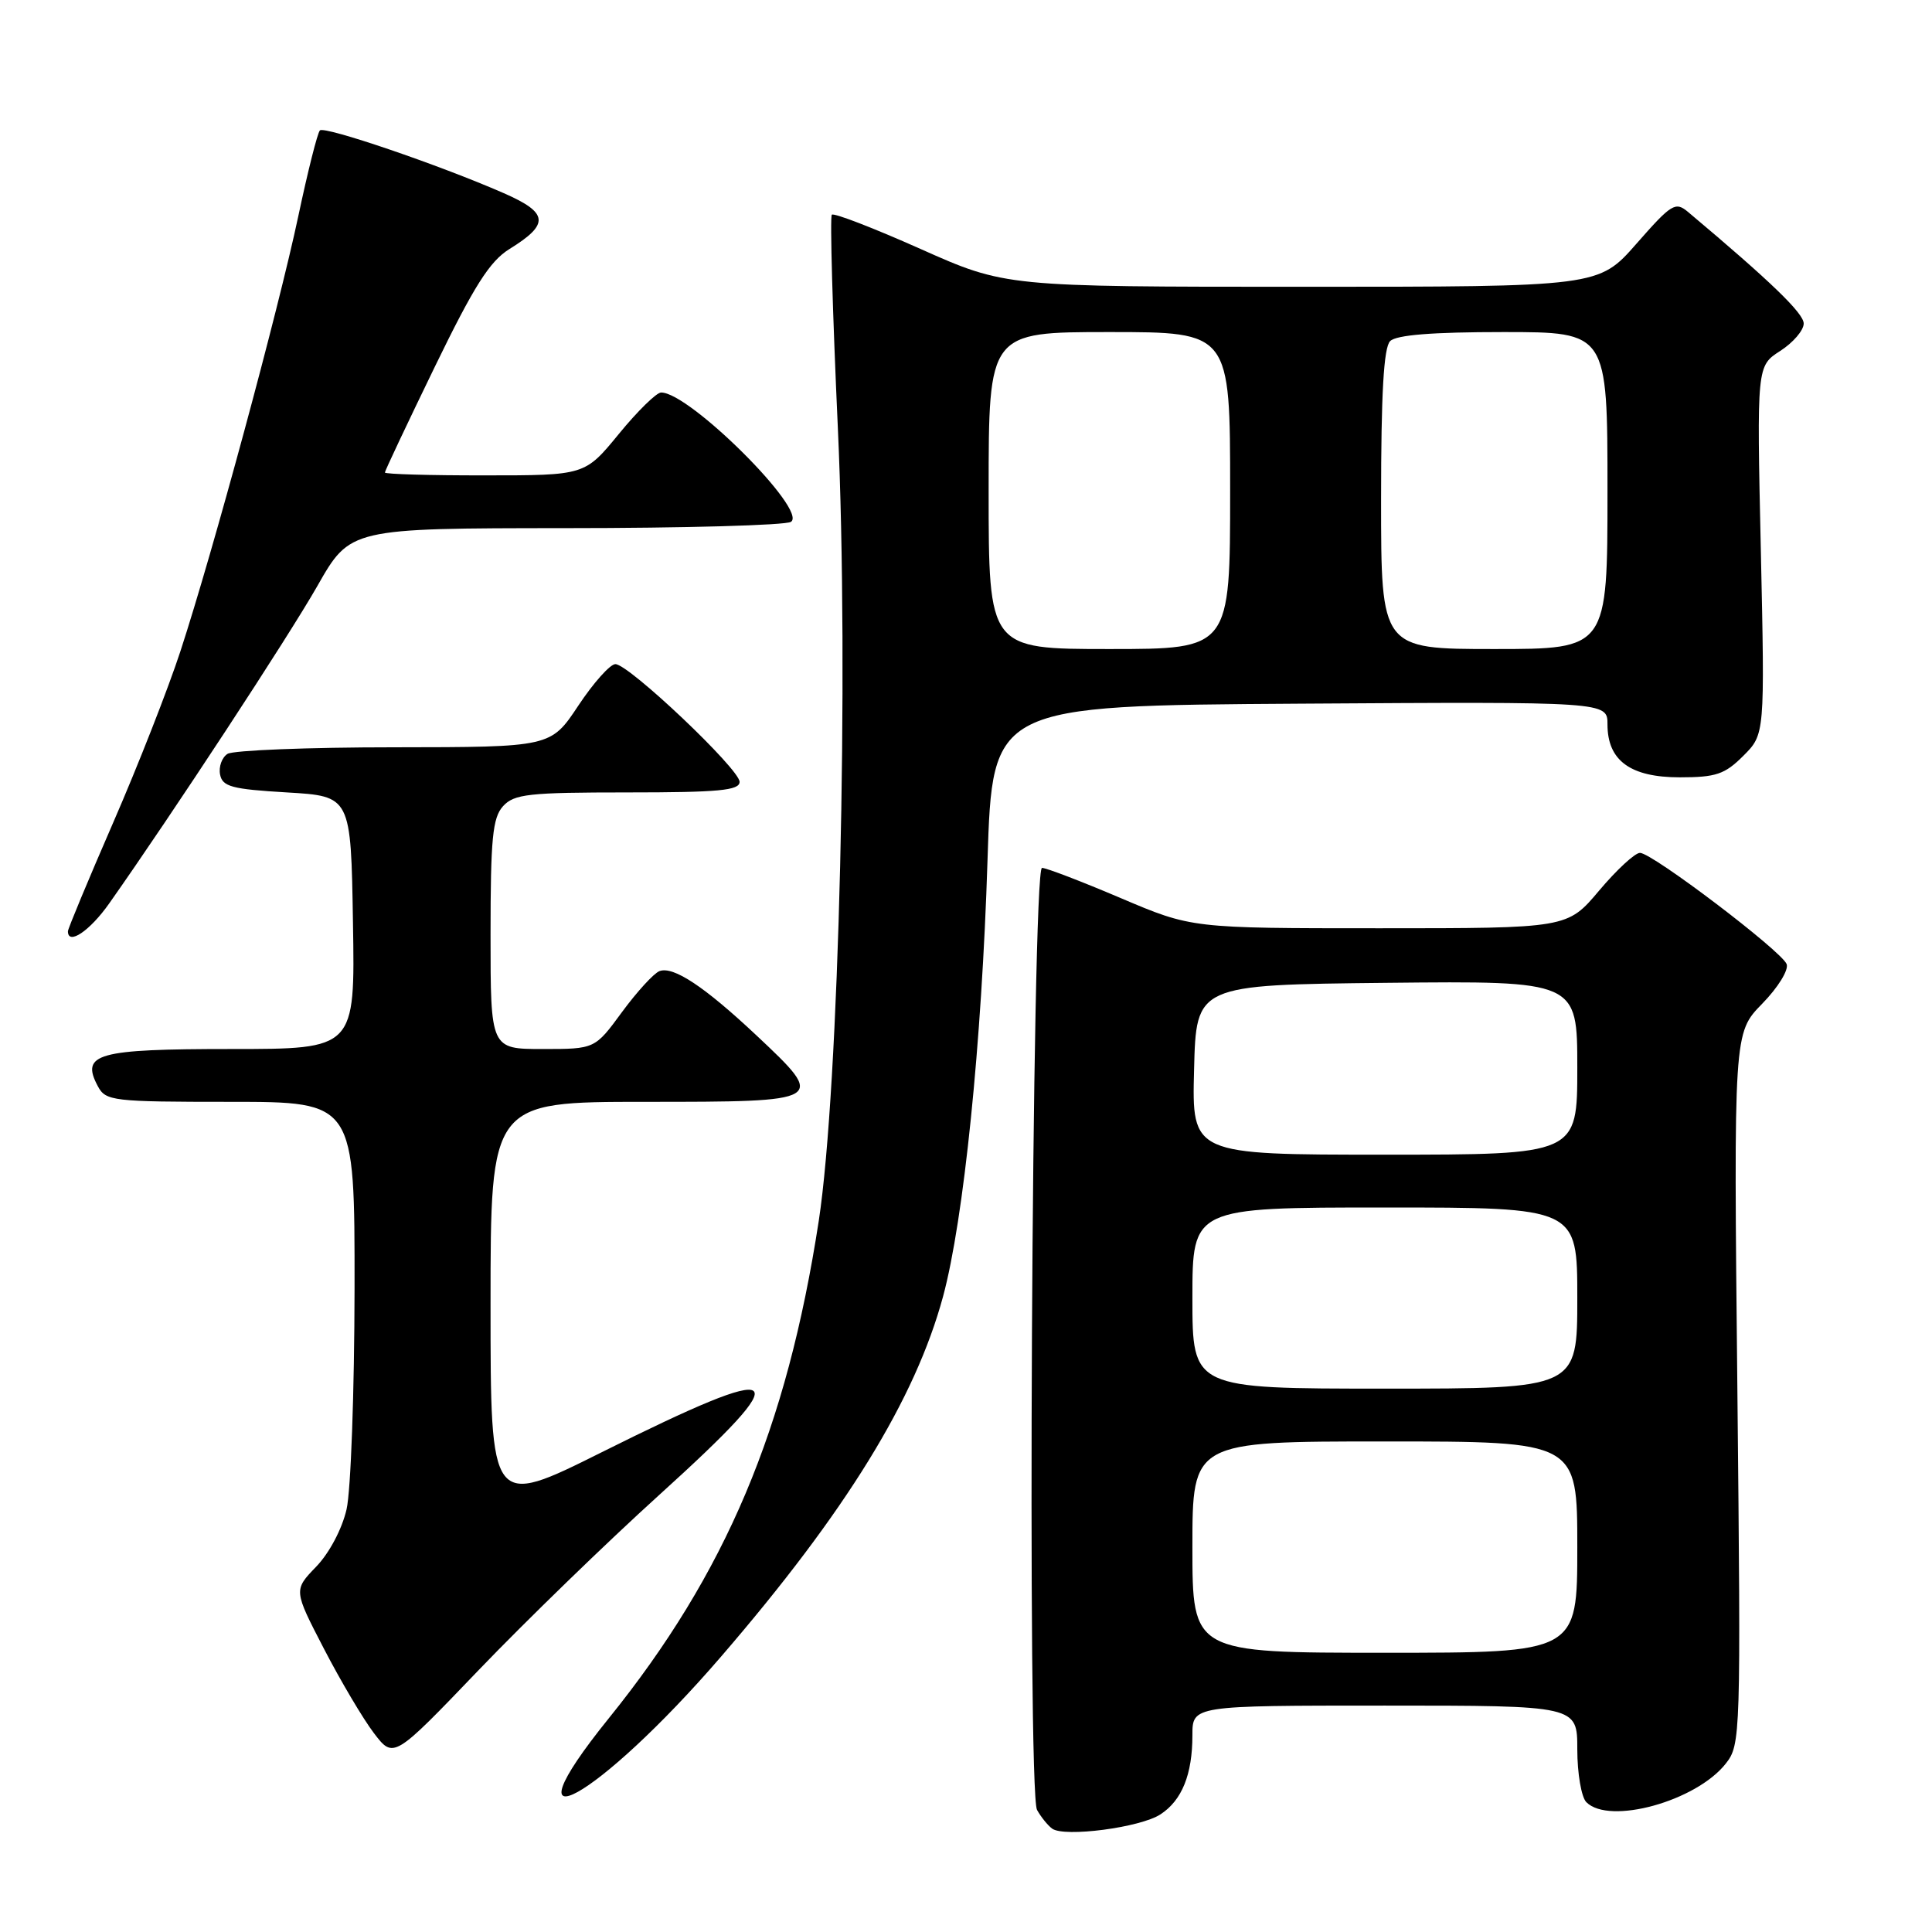 <?xml version="1.0" encoding="UTF-8" standalone="no"?>
<!DOCTYPE svg PUBLIC "-//W3C//DTD SVG 1.1//EN" "http://www.w3.org/Graphics/SVG/1.1/DTD/svg11.dtd" >
<svg xmlns="http://www.w3.org/2000/svg" xmlns:xlink="http://www.w3.org/1999/xlink" version="1.1" viewBox="0 0 256 256">
 <g >
 <path fill="currentColor"
d=" M 153.77 240.41 C 156.62 238.55 158.00 235.12 158.00 229.93 C 158.00 226.00 158.00 226.00 183.50 226.00 C 209.00 226.00 209.00 226.00 209.00 231.80 C 209.00 234.99 209.54 238.14 210.20 238.80 C 213.25 241.85 224.75 238.67 228.67 233.69 C 230.65 231.18 230.68 230.12 230.21 184.00 C 229.72 136.87 229.72 136.87 233.49 133.01 C 235.60 130.85 237.03 128.53 236.74 127.75 C 236.07 126.02 218.94 113.02 217.31 113.01 C 216.65 113.00 214.22 115.25 211.90 118.00 C 207.69 123.00 207.69 123.00 182.79 123.00 C 157.90 123.00 157.90 123.00 148.50 119.00 C 143.33 116.80 138.64 115.00 138.07 115.00 C 136.73 115.00 136.09 237.39 137.41 239.82 C 137.92 240.74 138.82 241.86 139.41 242.30 C 141.03 243.48 151.11 242.16 153.77 240.41 Z  M 95.57 219.48 C 112.08 200.33 121.27 185.41 124.96 171.79 C 127.70 161.65 130.09 138.25 130.85 114.00 C 131.50 93.50 131.50 93.50 172.25 93.24 C 213.00 92.98 213.00 92.98 213.00 95.99 C 213.00 100.78 216.03 103.00 222.58 103.00 C 227.38 103.00 228.55 102.60 231.00 100.15 C 233.85 97.30 233.85 97.30 233.32 72.90 C 232.78 48.50 232.78 48.50 235.89 46.50 C 237.60 45.40 239.00 43.77 239.00 42.87 C 239.00 41.51 234.64 37.30 223.68 28.09 C 222.00 26.68 221.49 26.99 216.85 32.28 C 211.83 38.00 211.83 38.00 172.53 38.00 C 133.22 38.00 133.22 38.00 121.96 32.98 C 115.77 30.22 110.49 28.18 110.22 28.45 C 109.96 28.71 110.32 41.43 111.02 56.71 C 112.51 89.13 111.18 144.20 108.49 161.77 C 104.25 189.35 96.19 208.45 80.67 227.68 C 66.17 245.65 79.20 238.48 95.57 219.48 Z  M 87.37 198.07 C 106.00 181.21 104.49 180.08 79.75 192.42 C 65.00 199.78 65.00 199.78 65.00 172.89 C 65.00 146.00 65.00 146.00 85.50 146.00 C 109.47 146.00 109.55 145.95 100.25 137.21 C 93.34 130.72 89.21 127.98 87.38 128.68 C 86.63 128.97 84.40 131.41 82.42 134.10 C 78.83 139.00 78.83 139.00 71.91 139.00 C 65.00 139.00 65.00 139.00 65.00 123.83 C 65.00 111.12 65.27 108.36 66.65 106.83 C 68.12 105.21 70.04 105.00 83.15 105.00 C 95.22 105.00 98.00 104.74 98.00 103.60 C 98.00 101.91 83.32 88.00 81.54 88.00 C 80.85 88.00 78.64 90.47 76.63 93.50 C 72.98 99.00 72.98 99.00 52.24 99.02 C 40.83 99.02 30.89 99.42 30.15 99.89 C 29.41 100.36 28.96 101.59 29.16 102.62 C 29.47 104.24 30.72 104.57 38.01 105.00 C 46.50 105.50 46.50 105.50 46.77 122.25 C 47.05 139.00 47.05 139.00 30.65 139.00 C 12.83 139.00 10.65 139.61 12.97 143.94 C 14.01 145.89 14.92 146.00 30.54 146.00 C 47.00 146.00 47.00 146.00 46.98 170.75 C 46.96 184.36 46.49 197.53 45.92 200.00 C 45.32 202.61 43.63 205.80 41.89 207.60 C 38.90 210.70 38.90 210.70 42.92 218.46 C 45.13 222.73 48.11 227.76 49.54 229.64 C 52.15 233.06 52.15 233.06 63.44 221.28 C 69.66 214.80 80.42 204.36 87.37 198.07 Z  M 14.47 119.71 C 22.82 107.87 38.21 84.39 42.05 77.65 C 46.40 70.00 46.40 70.00 74.95 69.98 C 90.65 69.98 104.08 69.60 104.80 69.15 C 107.11 67.68 91.35 51.98 87.60 52.01 C 86.99 52.01 84.47 54.48 82.00 57.50 C 77.50 62.99 77.50 62.99 64.25 62.99 C 56.96 63.00 51.00 62.83 51.00 62.61 C 51.00 62.40 53.97 56.11 57.60 48.63 C 62.82 37.88 64.89 34.62 67.50 33.00 C 72.86 29.69 72.70 28.20 66.74 25.59 C 58.20 21.85 43.00 16.67 42.39 17.28 C 42.07 17.59 40.78 22.72 39.52 28.67 C 36.87 41.17 28.21 73.13 23.91 86.28 C 22.29 91.23 18.28 101.47 14.98 109.04 C 11.69 116.60 9.00 123.07 9.00 123.40 C 9.00 125.31 11.91 123.35 14.47 119.71 Z  M 158.00 205.00 C 158.00 191.00 158.00 191.00 183.50 191.00 C 209.00 191.00 209.00 191.00 209.00 205.00 C 209.00 219.00 209.00 219.00 183.50 219.00 C 158.00 219.00 158.00 219.00 158.00 205.00 Z  M 158.00 172.00 C 158.00 160.00 158.00 160.00 183.50 160.00 C 209.00 160.00 209.00 160.00 209.00 172.00 C 209.00 184.00 209.00 184.00 183.50 184.00 C 158.00 184.00 158.00 184.00 158.00 172.00 Z  M 158.22 141.75 C 158.50 130.50 158.50 130.50 183.75 130.23 C 209.00 129.97 209.00 129.97 209.00 141.48 C 209.00 153.00 209.00 153.00 183.47 153.00 C 157.93 153.00 157.93 153.00 158.22 141.75 Z  M 131.00 65.00 C 131.00 44.00 131.00 44.00 147.00 44.00 C 163.00 44.00 163.00 44.00 163.00 65.00 C 163.00 86.00 163.00 86.00 147.00 86.00 C 131.00 86.00 131.00 86.00 131.00 65.00 Z  M 183.00 66.20 C 183.00 52.13 183.35 46.05 184.20 45.20 C 185.02 44.38 189.80 44.00 199.20 44.00 C 213.00 44.00 213.00 44.00 213.00 65.00 C 213.00 86.00 213.00 86.00 198.00 86.00 C 183.00 86.00 183.00 86.00 183.00 66.20 Z "/>
</g>
</svg>